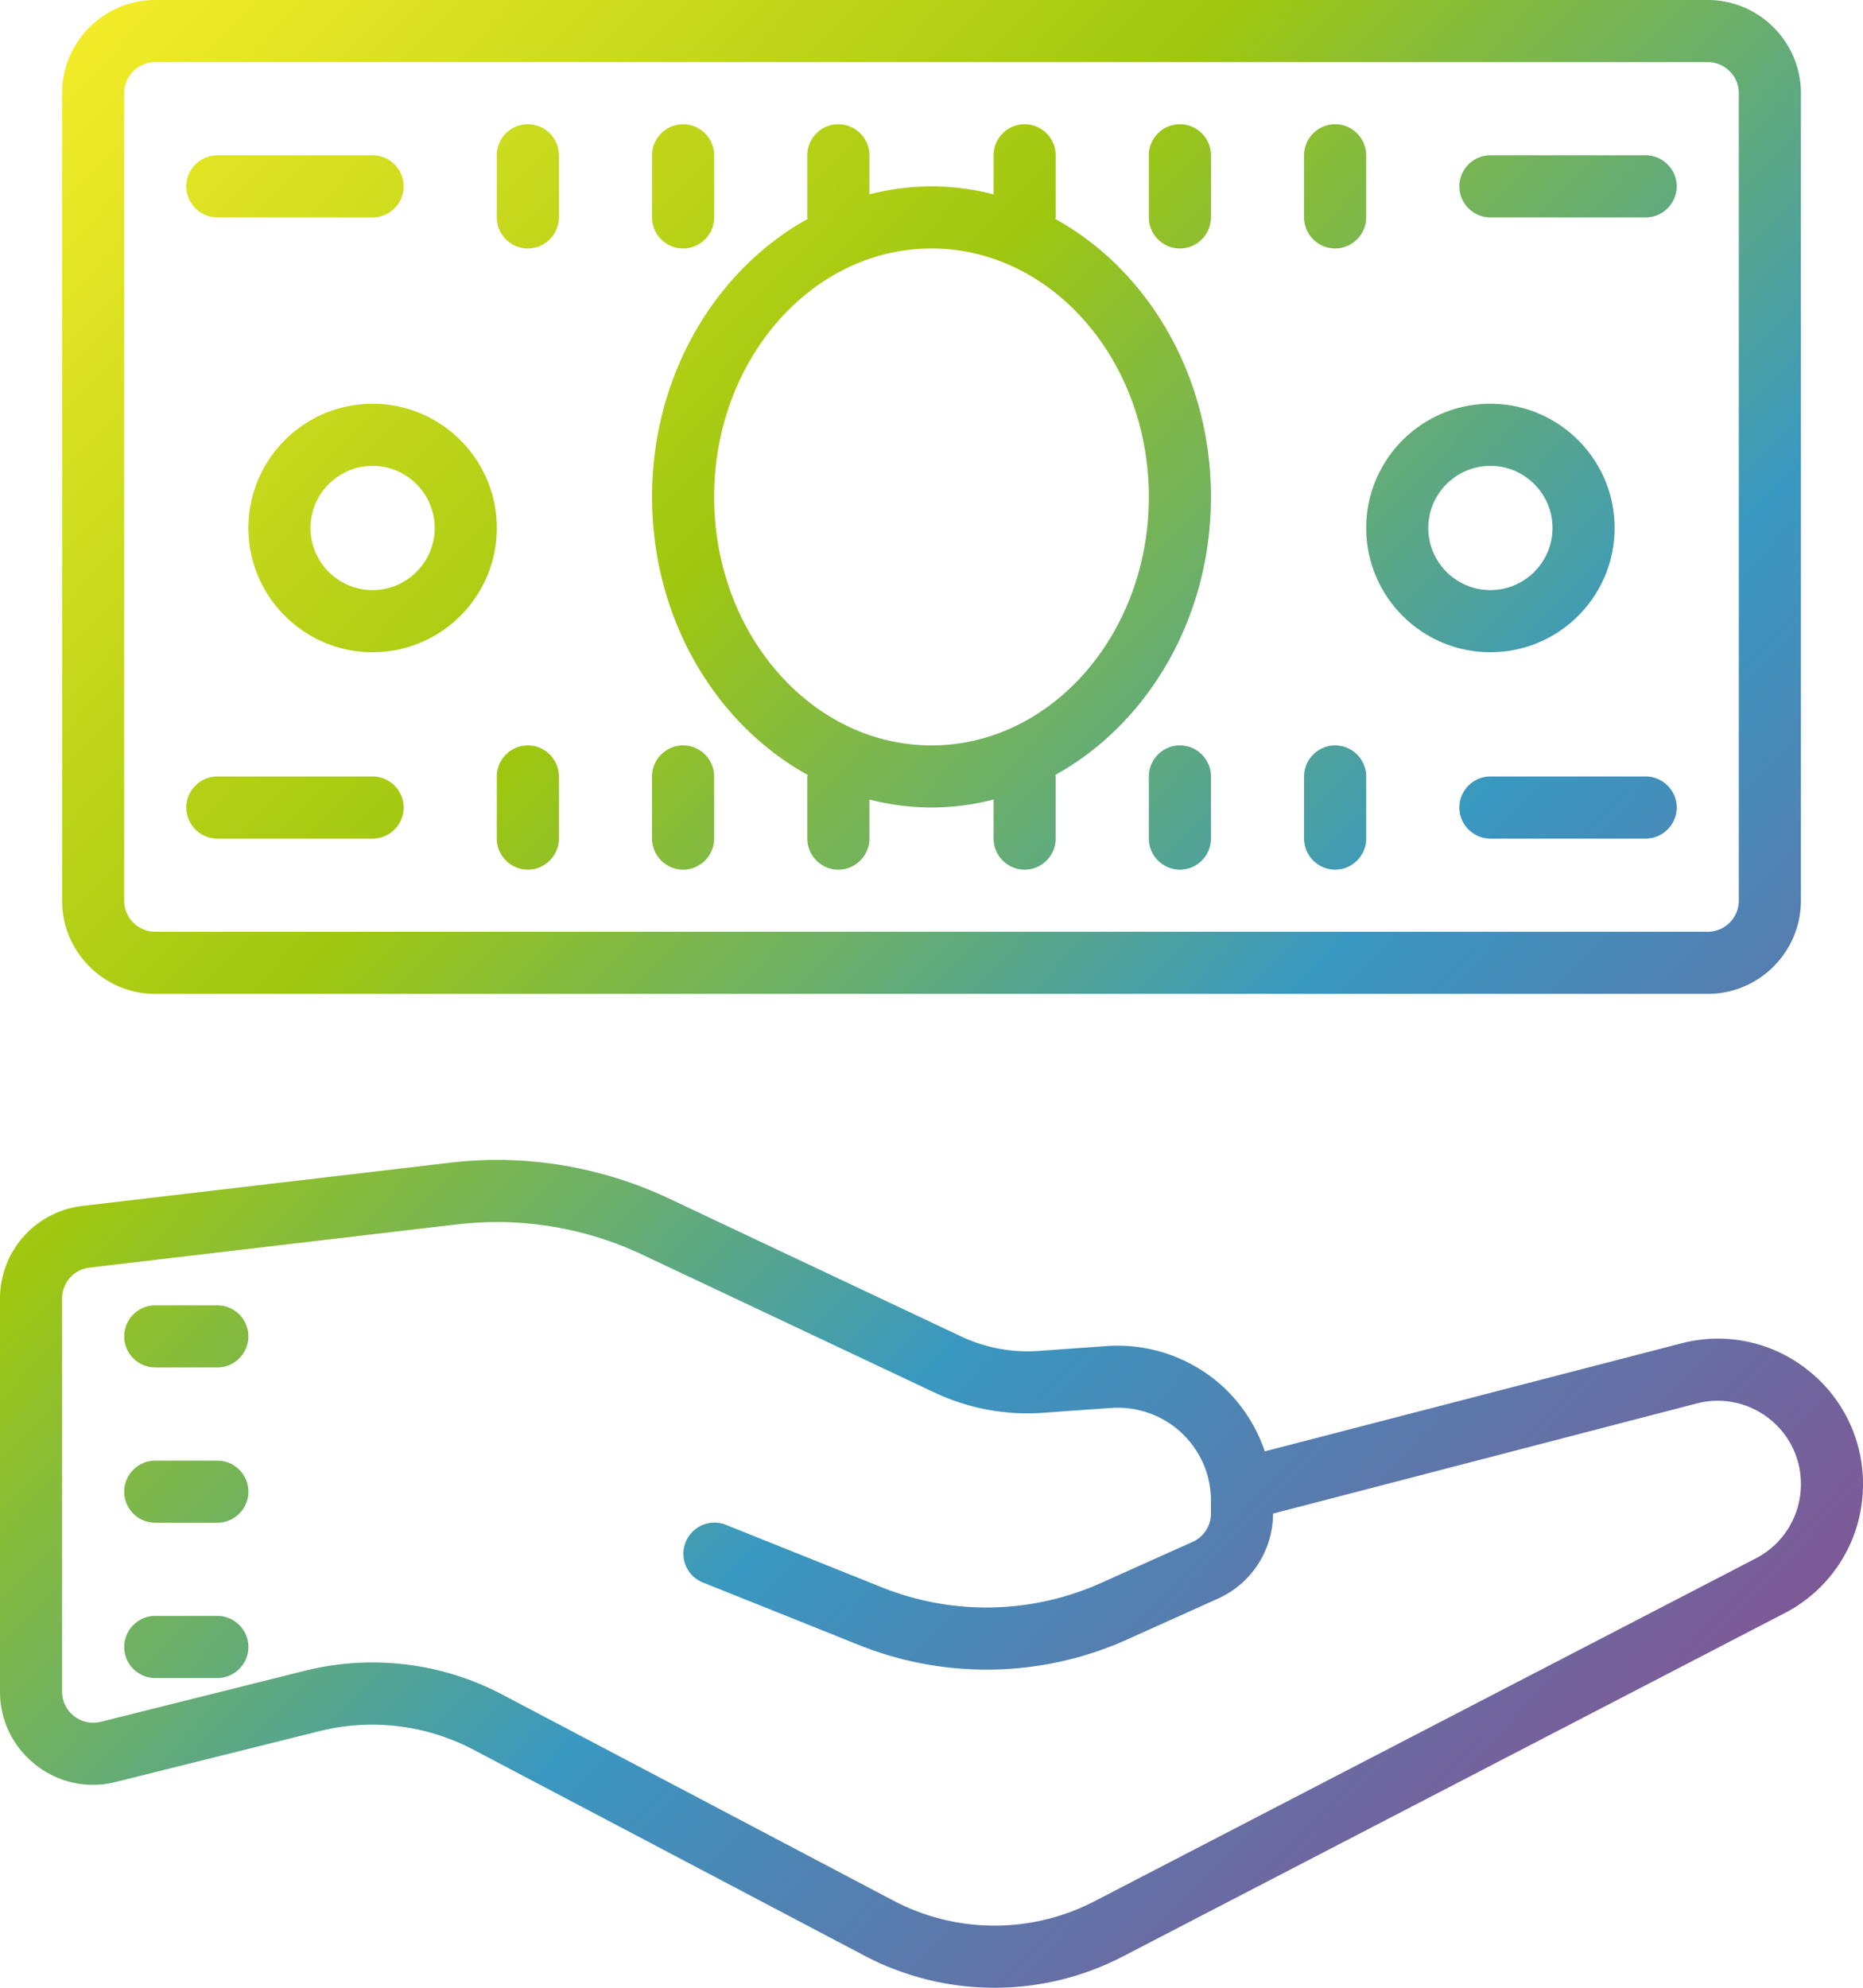 <svg xmlns="http://www.w3.org/2000/svg" width="60" height="64" viewBox="0 0 60 64">
    <defs>
        <linearGradient id="a" x1="0%" y1="0%" y2="100%">
            <stop offset="0%" stop-color="#FBEF2B"/>
            <stop offset="33.052%" stop-color="#9FC710"/>
            <stop offset="59.709%" stop-color="#3998C1"/>
            <stop offset="100%" stop-color="#984186"/>
        </linearGradient>
    </defs>
    <path fill="url(#a)" fill-rule="nonzero" d="M5 0C3.348 0 2 1.348 2 3v26c0 1.652 1.348 3 3 3h50c1.652 0 3-1.348 3-3V3c0-1.652-1.348-3-3-3H5zm0 2h50c.55 0 1 .45 1 1v26c0 .55-.45 1-1 1H5c-.55 0-1-.45-1-1V3c0-.55.45-1 1-1zm12 2c-.55 0-1 .45-1 1v2c0 .55.45 1 1 1s1-.45 1-1V5c0-.55-.45-1-1-1zm5 0c-.55 0-1 .45-1 1v2c0 .55.45 1 1 1s1-.45 1-1V5c0-.55-.45-1-1-1zm5 0c-.55 0-1 .45-1 1v2c0 .02.008.031.012.05C23.047 8.689 21 12.079 21 16c0 3.922 2.047 7.313 5.012 8.95-.004.019-.012.03-.012.05v2c0 .55.45 1 1 1s1-.45 1-1v-1.258A8.09 8.09 0 0 0 30 26a8.09 8.09 0 0 0 2-.258V27c0 .55.45 1 1 1s1-.45 1-1v-2c0-.02-.008-.031-.012-.05C36.953 23.312 39 19.921 39 16c0-3.922-2.047-7.313-5.012-8.95.004-.019.012-.03.012-.05V5c0-.55-.45-1-1-1s-1 .45-1 1v1.258A8.09 8.09 0 0 0 30 6a8.09 8.09 0 0 0-2 .258V5c0-.55-.45-1-1-1zm11 0c-.55 0-1 .45-1 1v2c0 .55.45 1 1 1s1-.45 1-1V5c0-.55-.45-1-1-1zm5 0c-.55 0-1 .45-1 1v2c0 .55.45 1 1 1s1-.45 1-1V5c0-.55-.45-1-1-1zM7 5c-.55 0-1 .45-1 1s.45 1 1 1h5c.55 0 1-.45 1-1s-.45-1-1-1H7zm41 0c-.55 0-1 .45-1 1s.45 1 1 1h5c.55 0 1-.45 1-1s-.45-1-1-1h-5zM30 8c3.86 0 7 3.59 7 8s-3.14 8-7 8-7-3.59-7-8 3.14-8 7-8zm-18 5c-2.207 0-4 1.793-4 4s1.793 4 4 4 4-1.793 4-4-1.793-4-4-4zm36 0c-2.207 0-4 1.793-4 4s1.793 4 4 4 4-1.793 4-4-1.793-4-4-4zm-36 2c1.102 0 2 .898 2 2 0 1.102-.898 2-2 2-1.102 0-2-.898-2-2 0-1.102.898-2 2-2zm36 0c1.102 0 2 .898 2 2 0 1.102-.898 2-2 2-1.102 0-2-.898-2-2 0-1.102.898-2 2-2zm-31 9c-.55 0-1 .45-1 1v2c0 .55.45 1 1 1s1-.45 1-1v-2c0-.55-.45-1-1-1zm5 0c-.55 0-1 .45-1 1v2c0 .55.45 1 1 1s1-.45 1-1v-2c0-.55-.45-1-1-1zm16 0c-.55 0-1 .45-1 1v2c0 .55.45 1 1 1s1-.45 1-1v-2c0-.55-.45-1-1-1zm5 0c-.55 0-1 .45-1 1v2c0 .55.45 1 1 1s1-.45 1-1v-2c0-.55-.45-1-1-1zM7 25c-.55 0-1 .45-1 1s.45 1 1 1h5c.55 0 1-.45 1-1s-.45-1-1-1H7zm41 0c-.55 0-1 .45-1 1s.45 1 1 1h5c.55 0 1-.45 1-1s-.45-1-1-1h-5zM16.297 37.348a12.86 12.86 0 0 0-1.817.09l-11.832 1.39A3 3 0 0 0 0 41.808v12.66c0 .93.422 1.79 1.156 2.36.73.574 1.668.774 2.57.547l6.563-1.637a7.011 7.011 0 0 1 4.961.598l12.586 6.629A8.984 8.984 0 0 0 32.03 64c1.422 0 2.84-.336 4.14-1.012l21.302-11.047A4.661 4.661 0 0 0 60 47.781a4.655 4.655 0 0 0-1.816-3.699 4.642 4.642 0 0 0-4.04-.828l-13.41 3.476a5.024 5.024 0 0 0-1.328-2.066 5.026 5.026 0 0 0-3.765-1.324l-2.192.156a5.022 5.022 0 0 1-2.492-.465l-9.41-4.441a13.066 13.066 0 0 0-5.25-1.242zm-.047 2c1.531.039 3.047.39 4.441 1.05l9.414 4.442a7.012 7.012 0 0 0 3.489.648l2.191-.156a3.013 3.013 0 0 1 2.262.797c.613.574.953 1.351.953 2.195v.41c0 .391-.23.75-.59.91l-2.953 1.325a9.039 9.039 0 0 1-7.031.148l-5.043-2.02a.996.996 0 0 0-1.301.56.993.993 0 0 0 .559 1.296l5.043 2.02a11.056 11.056 0 0 0 8.597-.176l2.95-1.328A3.007 3.007 0 0 0 41 48.734l13.645-3.547a2.678 2.678 0 0 1 2.312.473A2.662 2.662 0 0 1 58 47.79a2.682 2.682 0 0 1-1.445 2.382L35.25 61.215a6.994 6.994 0 0 1-6.484-.024L16.18 54.562a8.978 8.978 0 0 0-6.371-.766l-6.567 1.642a.99.99 0 0 1-.855-.184.988.988 0 0 1-.387-.785v-12.66c0-.508.379-.938.883-.996l11.832-1.391a11.884 11.884 0 0 1 1.535-.074zM5 42.028c-.55 0-1 .449-1 1 0 .55.45 1 1 1h2c.55 0 1-.45 1-1 0-.551-.45-1-1-1H5zm0 5c-.55 0-1 .449-1 1 0 .55.45 1 1 1h2c.55 0 1-.45 1-1 0-.551-.45-1-1-1H5zm0 5c-.55 0-1 .449-1 1 0 .55.45 1 1 1h2c.55 0 1-.45 1-1 0-.551-.45-1-1-1H5z"/>
</svg>

